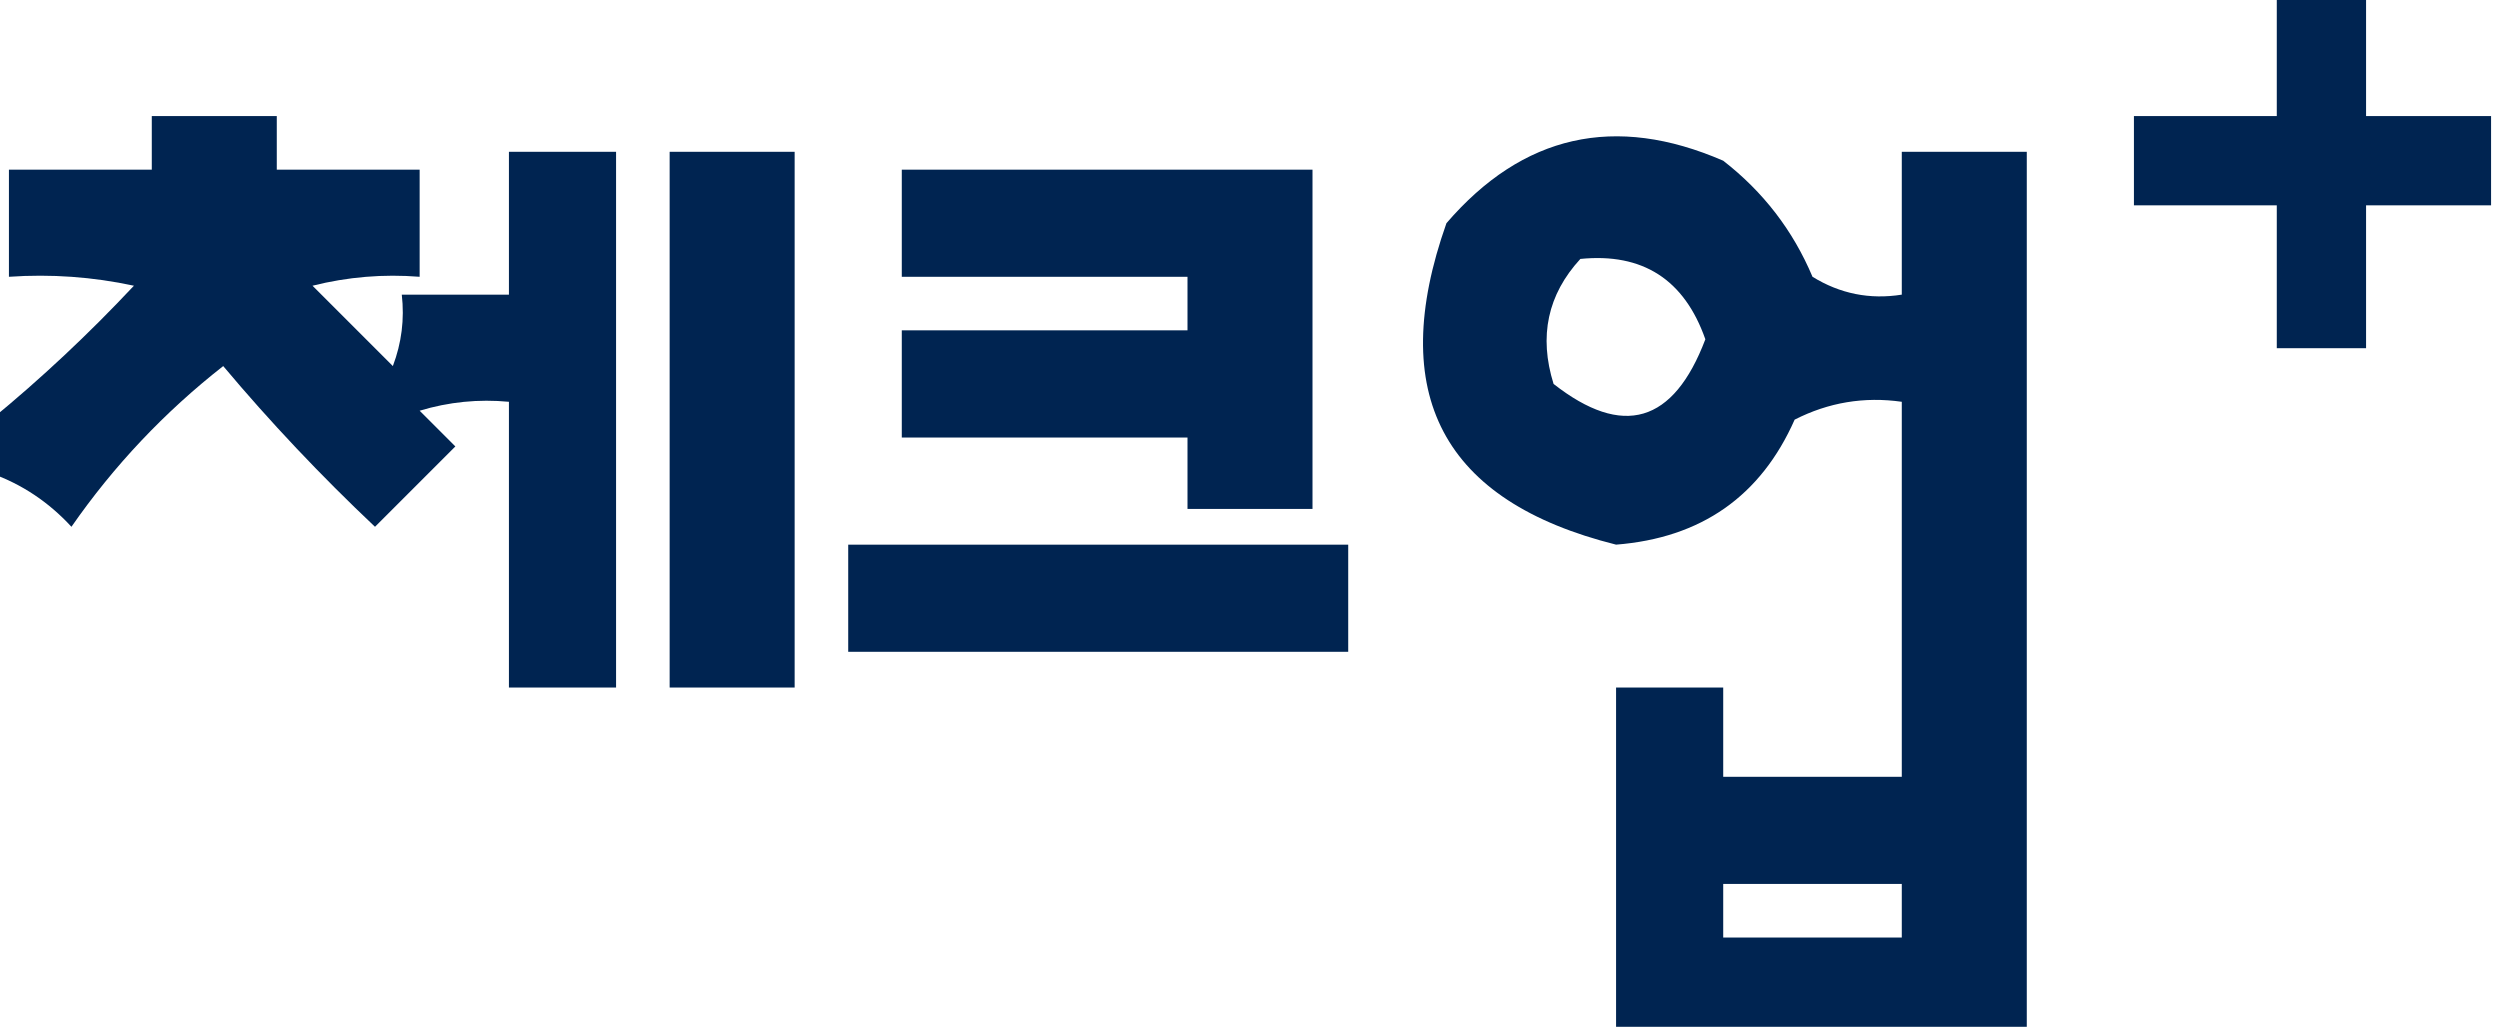 <?xml version="1.0" encoding="UTF-8"?>
<!DOCTYPE svg PUBLIC "-//W3C//DTD SVG 1.1//EN" "http://www.w3.org/Graphics/SVG/1.1/DTD/svg11.dtd">
<svg xmlns="http://www.w3.org/2000/svg" version="1.1" width="140px" height="58px" style="shape-rendering:geometricPrecision fill:red; text-rendering:geometricPrecision; image-rendering:optimizeQuality; fill-rule:evenodd; clip-rule:evenodd" xmlns:xlink="http://www.w3.org/1999/xlink">
<g><path  fill="#002451" d="M 127.5,-0.5 C 129.167,-0.5 130.833,-0.5 132.5,-0.5C 132.5,1.833 132.5,4.167 132.5,6.5C 134.833,6.5 137.167,6.5 139.5,6.5C 139.5,8.167 139.5,9.833 139.5,11.5C 137.167,11.5 134.833,11.5 132.5,11.5C 132.5,14.167 132.5,16.833 132.5,19.5C 130.833,19.5 129.167,19.5 127.5,19.5C 127.5,16.833 127.5,14.167 127.5,11.5C 124.833,11.5 122.167,11.5 119.5,11.5C 119.5,9.833 119.5,8.167 119.5,6.5C 122.167,6.5 124.833,6.5 127.5,6.5C 127.5,4.167 127.5,1.833 127.5,-0.5 Z"/></g>
<g><path  fill="#002451" d="M -0.5,26.5 C -0.5,25.5 -0.5,24.5 -0.5,23.5C 2.297,21.205 4.964,18.705 7.5,16C 5.19,15.503 2.857,15.337 0.5,15.5C 0.5,13.5 0.5,11.5 0.5,9.5C 3.167,9.5 5.833,9.5 8.5,9.5C 8.5,8.5 8.5,7.5 8.5,6.5C 10.833,6.5 13.167,6.5 15.5,6.5C 15.5,7.5 15.5,8.5 15.5,9.5C 18.167,9.5 20.833,9.5 23.5,9.5C 23.5,11.5 23.5,13.5 23.5,15.5C 21.473,15.338 19.473,15.505 17.5,16C 19,17.5 20.5,19 22,20.5C 22.49,19.207 22.657,17.873 22.5,16.5C 24.5,16.5 26.5,16.5 28.5,16.5C 28.5,13.833 28.5,11.167 28.5,8.5C 30.5,8.5 32.5,8.5 34.5,8.5C 34.5,18.5 34.5,28.5 34.5,38.5C 32.5,38.5 30.5,38.5 28.5,38.5C 28.5,33.167 28.5,27.833 28.5,22.5C 26.801,22.34 25.134,22.506 23.5,23C 24.167,23.667 24.833,24.333 25.5,25C 24,26.5 22.5,28 21,29.5C 17.956,26.625 15.123,23.625 12.5,20.5C 9.213,23.076 6.38,26.076 4,29.5C 2.729,28.117 1.229,27.117 -0.5,26.5 Z"/></g>
<g><path  fill="#002451" d="M 113.5,57.5 C 105.833,57.5 98.167,57.5 90.5,57.5C 90.5,51.167 90.5,44.833 90.5,38.5C 92.5,38.5 94.5,38.5 96.5,38.5C 96.5,40.167 96.5,41.833 96.5,43.5C 99.833,43.5 103.167,43.5 106.5,43.5C 106.5,36.5 106.5,29.5 106.5,22.5C 104.396,22.201 102.396,22.534 100.5,23.5C 98.602,27.79 95.269,30.123 90.5,30.5C 80.782,28.068 77.616,22.068 81,12.5C 85.272,7.536 90.439,6.37 96.5,9C 98.741,10.739 100.408,12.906 101.5,15.5C 103.045,16.452 104.712,16.785 106.5,16.5C 106.5,13.833 106.5,11.167 106.5,8.5C 108.833,8.5 111.167,8.5 113.5,8.5C 113.5,24.833 113.5,41.167 113.5,57.5 Z M 88.5,14.5 C 91.99,14.151 94.323,15.651 95.5,19C 93.717,23.707 90.884,24.541 87,21.5C 86.167,18.829 86.667,16.496 88.5,14.5 Z M 96.5,49.5 C 99.833,49.5 103.167,49.5 106.5,49.5C 106.5,50.5 106.5,51.5 106.5,52.5C 103.167,52.5 99.833,52.5 96.5,52.5C 96.5,51.5 96.5,50.5 96.5,49.5 Z"/></g>
<g><path  fill="#002451" d="M 37.5,8.5 C 39.833,8.5 42.167,8.5 44.5,8.5C 44.5,18.5 44.5,28.5 44.5,38.5C 42.167,38.5 39.833,38.5 37.5,38.5C 37.5,28.5 37.5,18.5 37.5,8.5 Z"/></g>
<g><path  fill="#002451" d="M 50.5,9.5 C 58.167,9.5 65.833,9.5 73.5,9.5C 73.5,15.833 73.5,22.167 73.5,28.5C 71.167,28.5 68.833,28.5 66.5,28.5C 66.5,27.167 66.5,25.833 66.5,24.5C 61.167,24.5 55.833,24.5 50.5,24.5C 50.5,22.5 50.5,20.5 50.5,18.5C 55.833,18.5 61.167,18.5 66.5,18.5C 66.5,17.5 66.5,16.5 66.5,15.5C 61.167,15.5 55.833,15.5 50.5,15.5C 50.5,13.5 50.5,11.5 50.5,9.5 Z"/></g>
<g><path  fill="#002451" d="M 47.5,30.5 C 56.833,30.5 66.167,30.5 75.5,30.5C 75.5,32.5 75.5,34.5 75.5,36.5C 66.167,36.5 56.833,36.5 47.5,36.5C 47.5,34.5 47.5,32.5 47.5,30.5 Z"/></g>
</svg>
